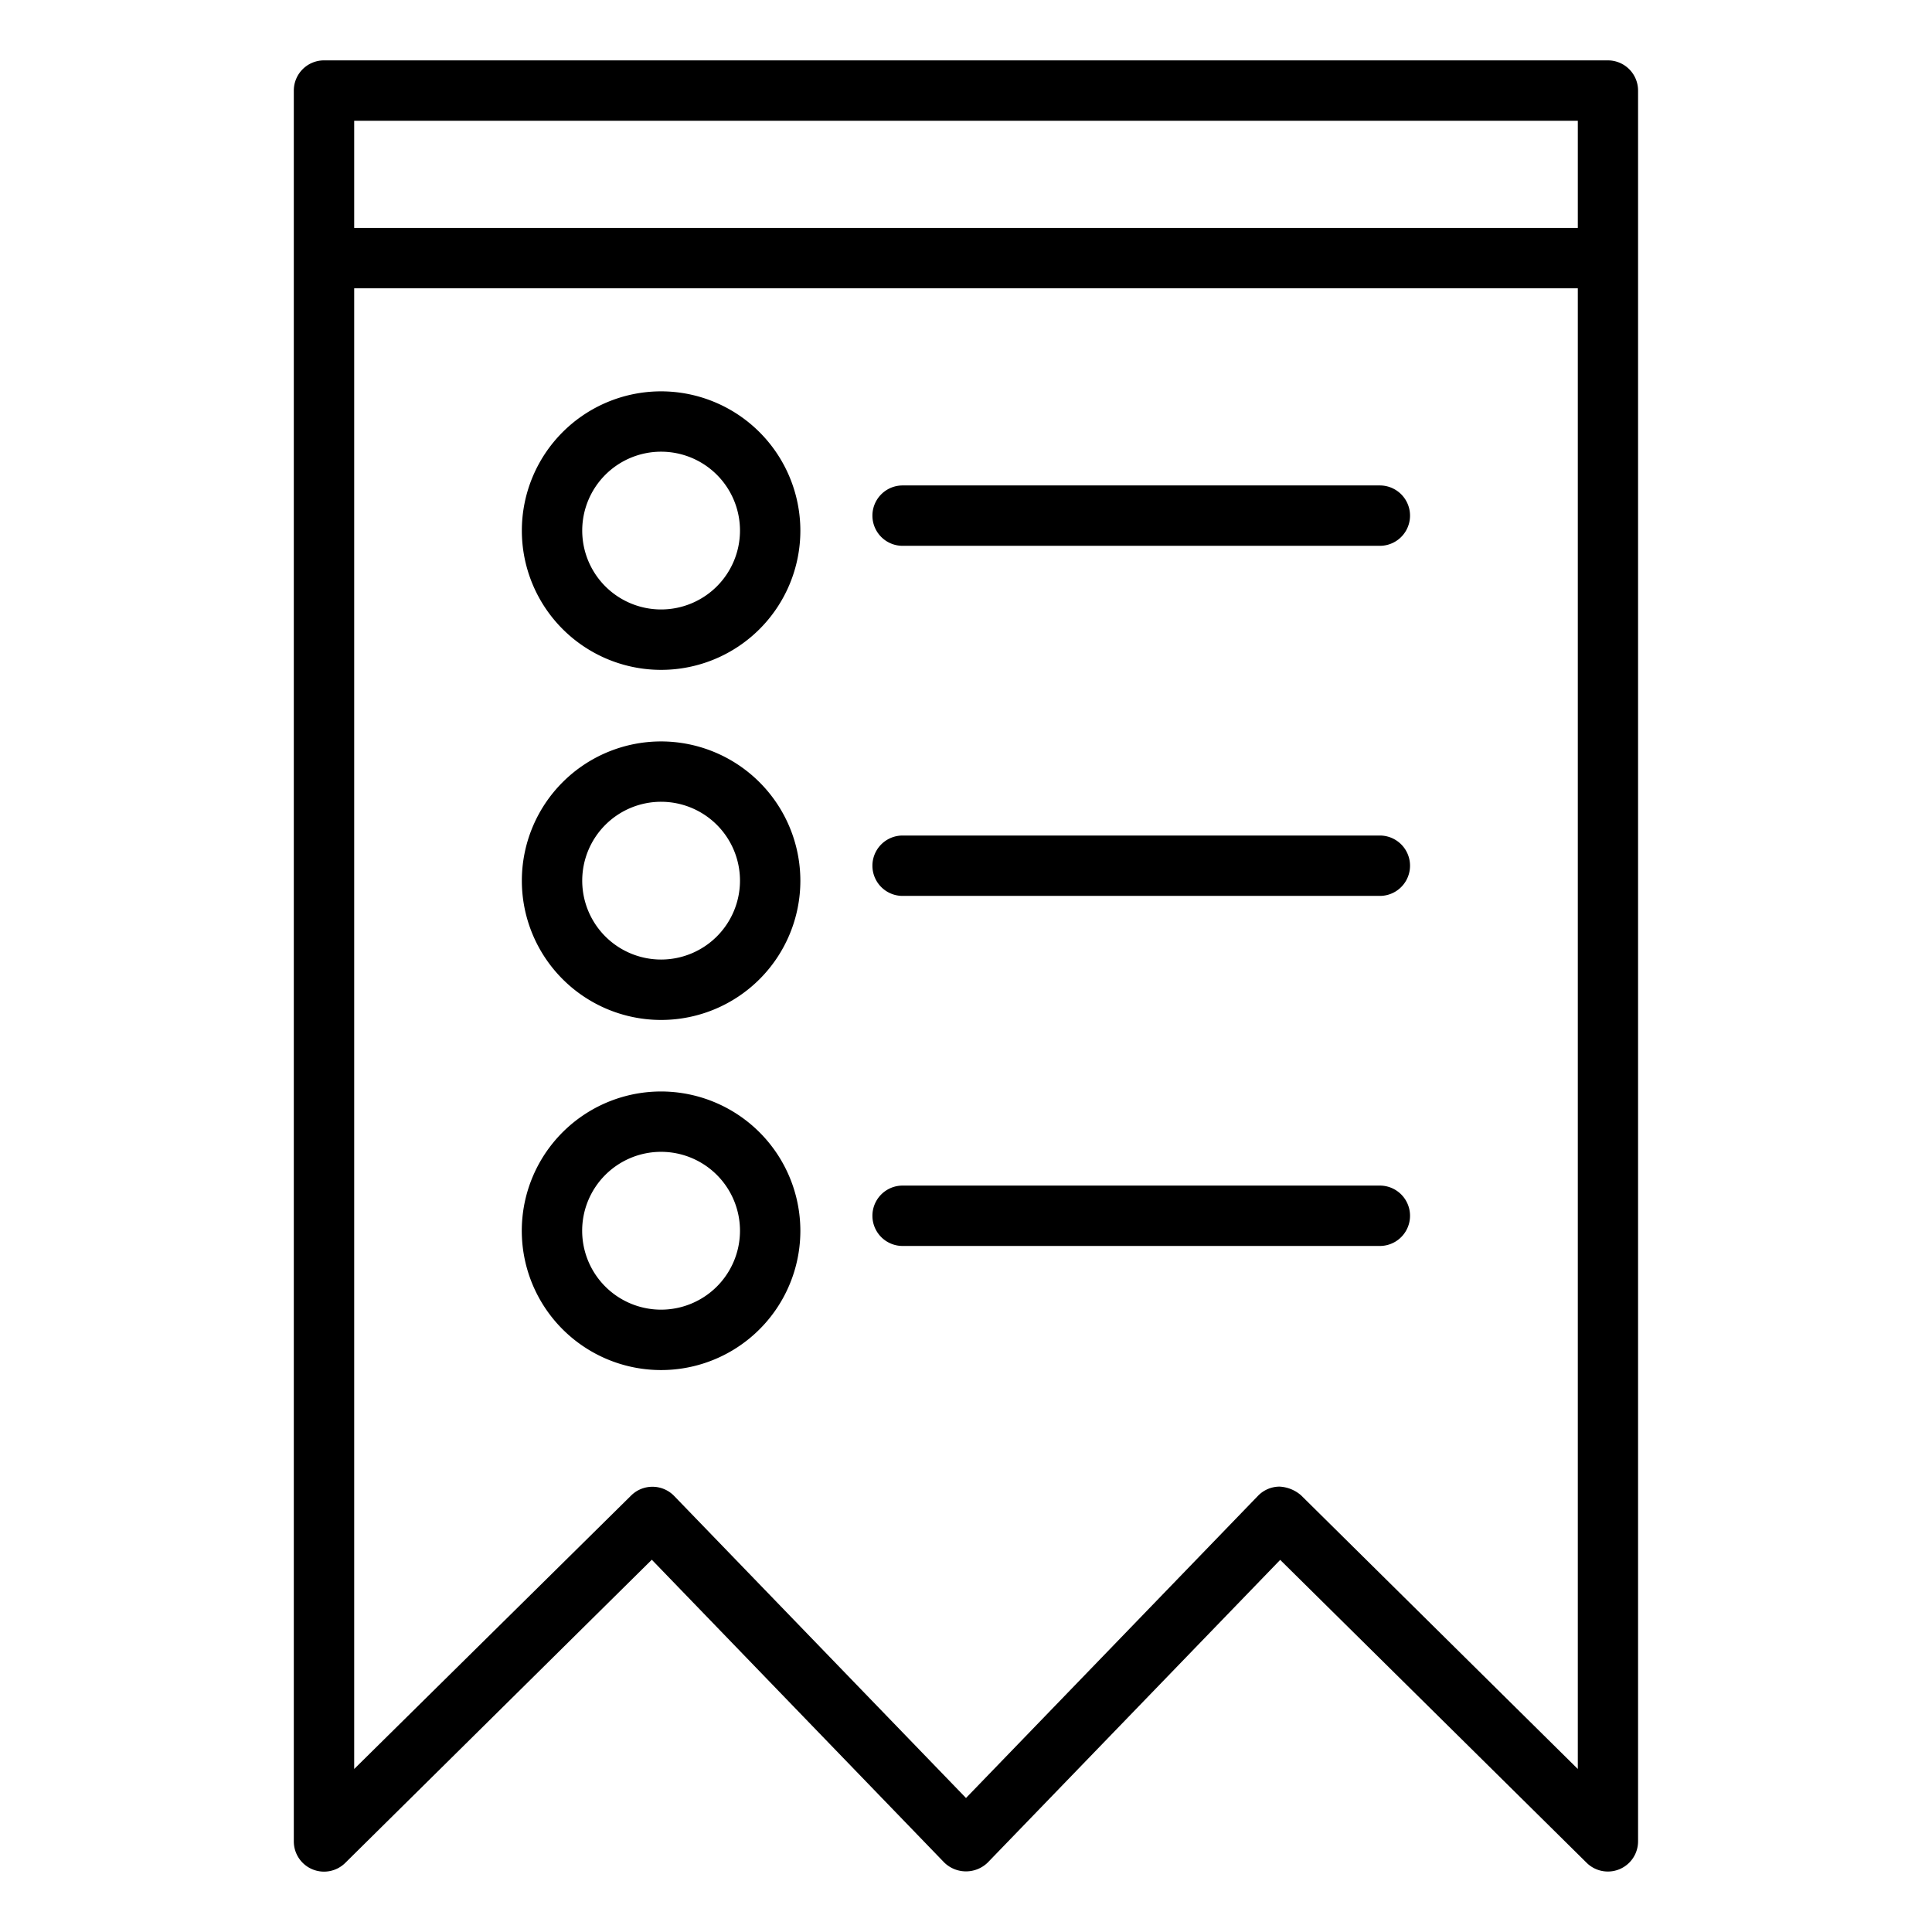 <?xml version="1.0"?>
<svg xmlns="http://www.w3.org/2000/svg" id="Layer_1" data-name="Layer 1" viewBox="0 0 64 64"><path d="M10.348,61.923a1,1,0,0,0,1.089-.212L21.592,51.668,31.281,61.7a1.032,1.032,0,0,0,1.438,0l9.689-10.027L52.563,61.711a1,1,0,0,0,1.7-.711V8.567c0-.006,0-.011,0-.017s0-.011,0-.017V3a1,1,0,0,0-1-1H10.733a1,1,0,0,0-1,1V8.533c0,.006,0,.011,0,.017s0,.011,0,.017V61A1,1,0,0,0,10.348,61.923ZM43.1,49.535a1.174,1.174,0,0,0-.715-.289,1,1,0,0,0-.708.3L32,59.561l-9.672-10.01a1,1,0,0,0-.708-.3h-.012a1,1,0,0,0-.7.289L11.733,58.6V9.55H52.267V58.6ZM52.267,4V7.55H11.733V4Z"/><path d="M21.9,12.964a4.613,4.613,0,1,0,4.613,4.613A4.618,4.618,0,0,0,21.9,12.964Zm0,7.225a2.613,2.613,0,1,1,2.613-2.612A2.614,2.614,0,0,1,21.9,20.189Z"/><path d="M45.709,16.081H29.9a1,1,0,0,0,0,2H45.709a1,1,0,0,0,0-2Z"/><path d="M21.9,24.561a4.613,4.613,0,1,0,4.613,4.613A4.618,4.618,0,0,0,21.9,24.561Zm0,7.225a2.613,2.613,0,1,1,2.613-2.612A2.615,2.615,0,0,1,21.9,31.786Z"/><path d="M45.709,27.678H29.9a1,1,0,0,0,0,2H45.709a1,1,0,0,0,0-2Z"/><path d="M21.9,36.157a4.614,4.614,0,1,0,4.613,4.614A4.618,4.618,0,0,0,21.9,36.157Zm0,7.227a2.614,2.614,0,1,1,2.613-2.613A2.615,2.615,0,0,1,21.9,43.384Z"/><path d="M45.709,39.274H29.9a1,1,0,1,0,0,2H45.709a1,1,0,0,0,0-2Z"/></svg>
